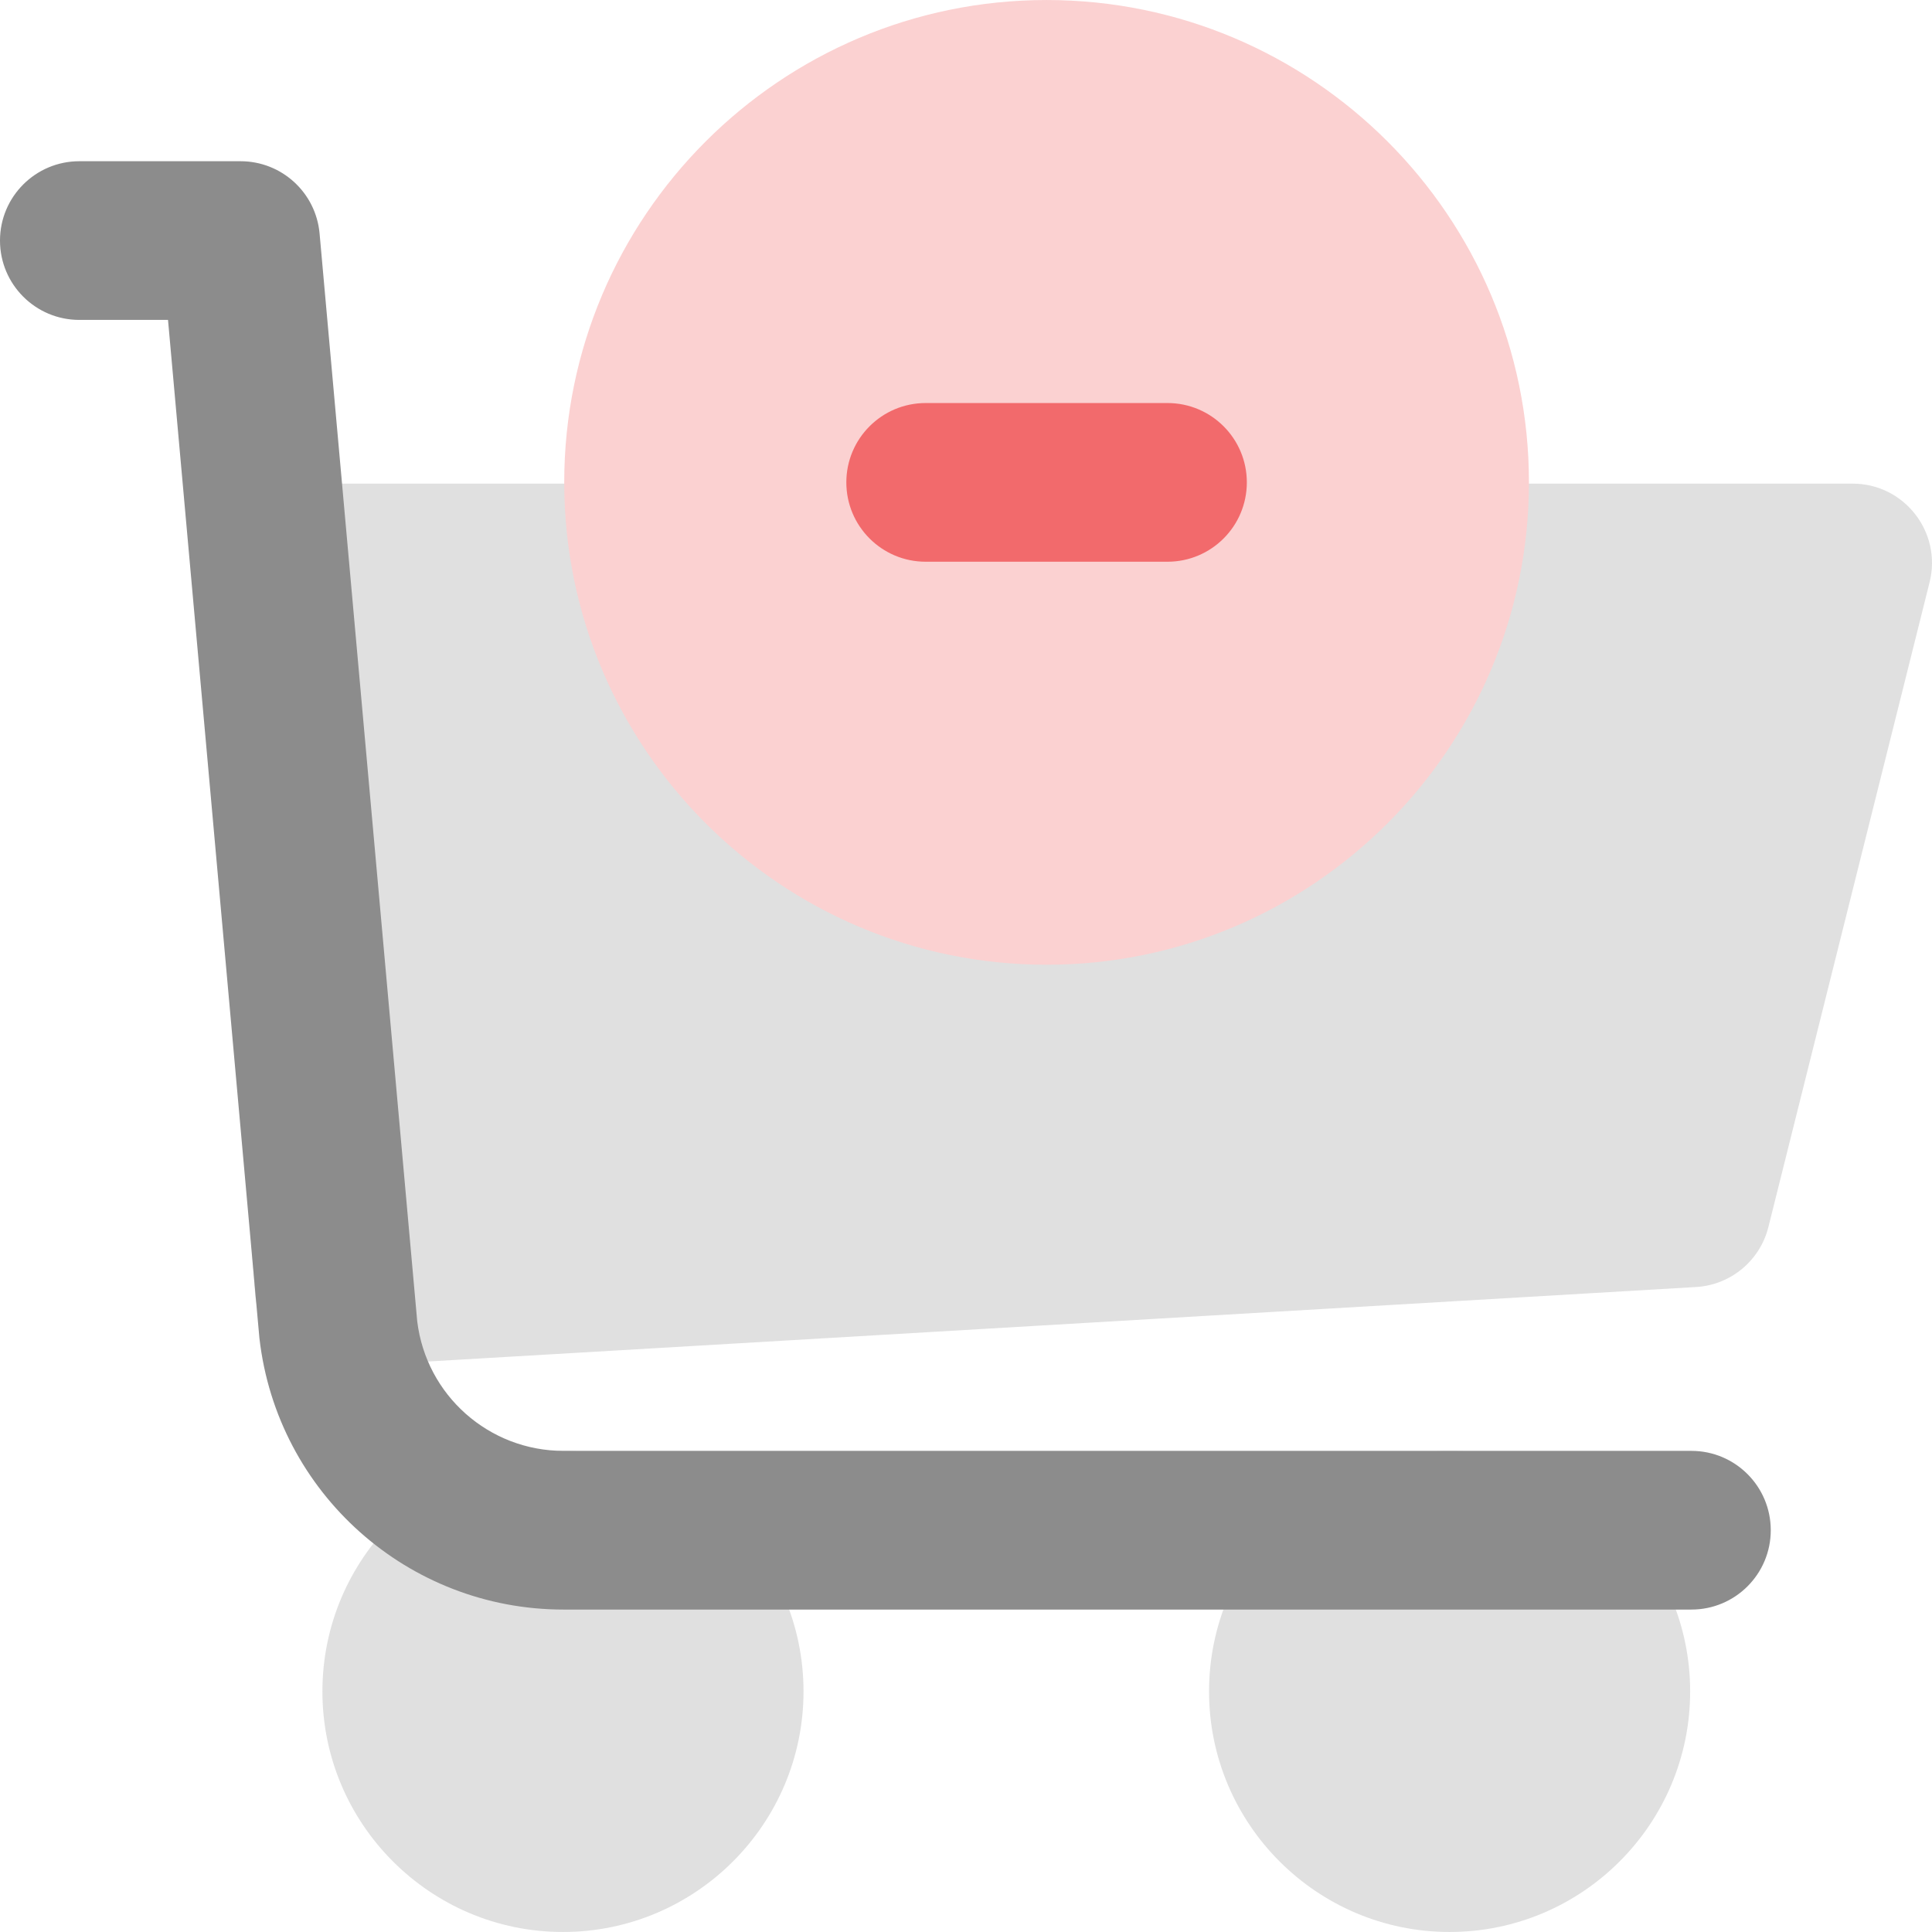 <svg id="Layer_1" enable-background="new 0 0 511.343 511.343" height="300" viewBox="0 0 511.343 511.343" width="300" xmlns="http://www.w3.org/2000/svg" version="1.1" xmlns:xlink="http://www.w3.org/1999/xlink" xmlns:svgjs="http://svgjs.dev/svgjs"><g width="100%" height="100%" transform="matrix(1,0,0,1,0,0)"><path d="m149 384.005c-35.105 0-63.666 28.561-63.666 63.667s28.561 63.667 63.666 63.667c35.106 0 63.667-28.561 63.667-63.667s-28.561-63.667-63.667-63.667z" fill="#e0e0e0" fill-opacity="1" data-original-color="#d8d6d6ff" stroke="none" stroke-opacity="1" style=""/><path d="m383.667 384.005c-35.106 0-63.667 28.561-63.667 63.667s28.561 63.667 63.667 63.667 63.667-28.561 63.667-63.667-28.561-63.667-63.667-63.667z" fill="#e0e0e0" fill-opacity="1" data-original-color="#d8d6d6ff" stroke="none" stroke-opacity="1" style=""/><path d="m490.334 128.002h-415.997c-12.192 0-21.84 10.367-20.943 22.542l14.12 191.78c.812 11.027 10.008 19.459 20.925 19.459.964 0 136.927-8.011 360.458-21.147 9.162-.538 16.914-6.966 19.141-15.87l42.67-170.67c3.308-13.236-6.71-26.094-20.374-26.094z" fill="#e0e0e0" fill-opacity="1" data-original-color="#ece2e2ff" stroke="none" stroke-opacity="1" style=""/><path d="m277 .005c-70.396 0-127.666 57.271-127.666 127.667s57.27 127.667 127.666 127.667 127.667-57.271 127.667-127.667-57.271-127.667-127.667-127.667z" fill="#fbd1d1" fill-opacity="1" data-original-color="#fe929fff" stroke="none" stroke-opacity="1" style=""/><path d="m447.667 426.005h-298.525c-41.154 0-75.747-30.83-80.466-71.715-.049-.416 1.094 12.263-24.208-269.618h-23.468c-11.598 0-21-9.402-21-21s9.402-21 21-21h42.667c10.87 0 19.944 8.296 20.916 19.123l25.844 287.917c2.378 19.567 18.979 34.293 38.715 34.293h298.525c11.598 0 21 9.402 21 21s-9.402 21-21 21z" fill="#8c8c8c" fill-opacity="1" data-original-color="#ccccccff" stroke="none" stroke-opacity="1"/><path d="m309 148.672h-64c-11.598 0-21-9.402-21-21s9.402-21 21-21h64c11.598 0 21 9.402 21 21s-9.402 21-21 21z" fill="#f26a6c" fill-opacity="1" data-original-color="#d86c83ff" stroke="none" stroke-opacity="1" style=""/></g></svg>
